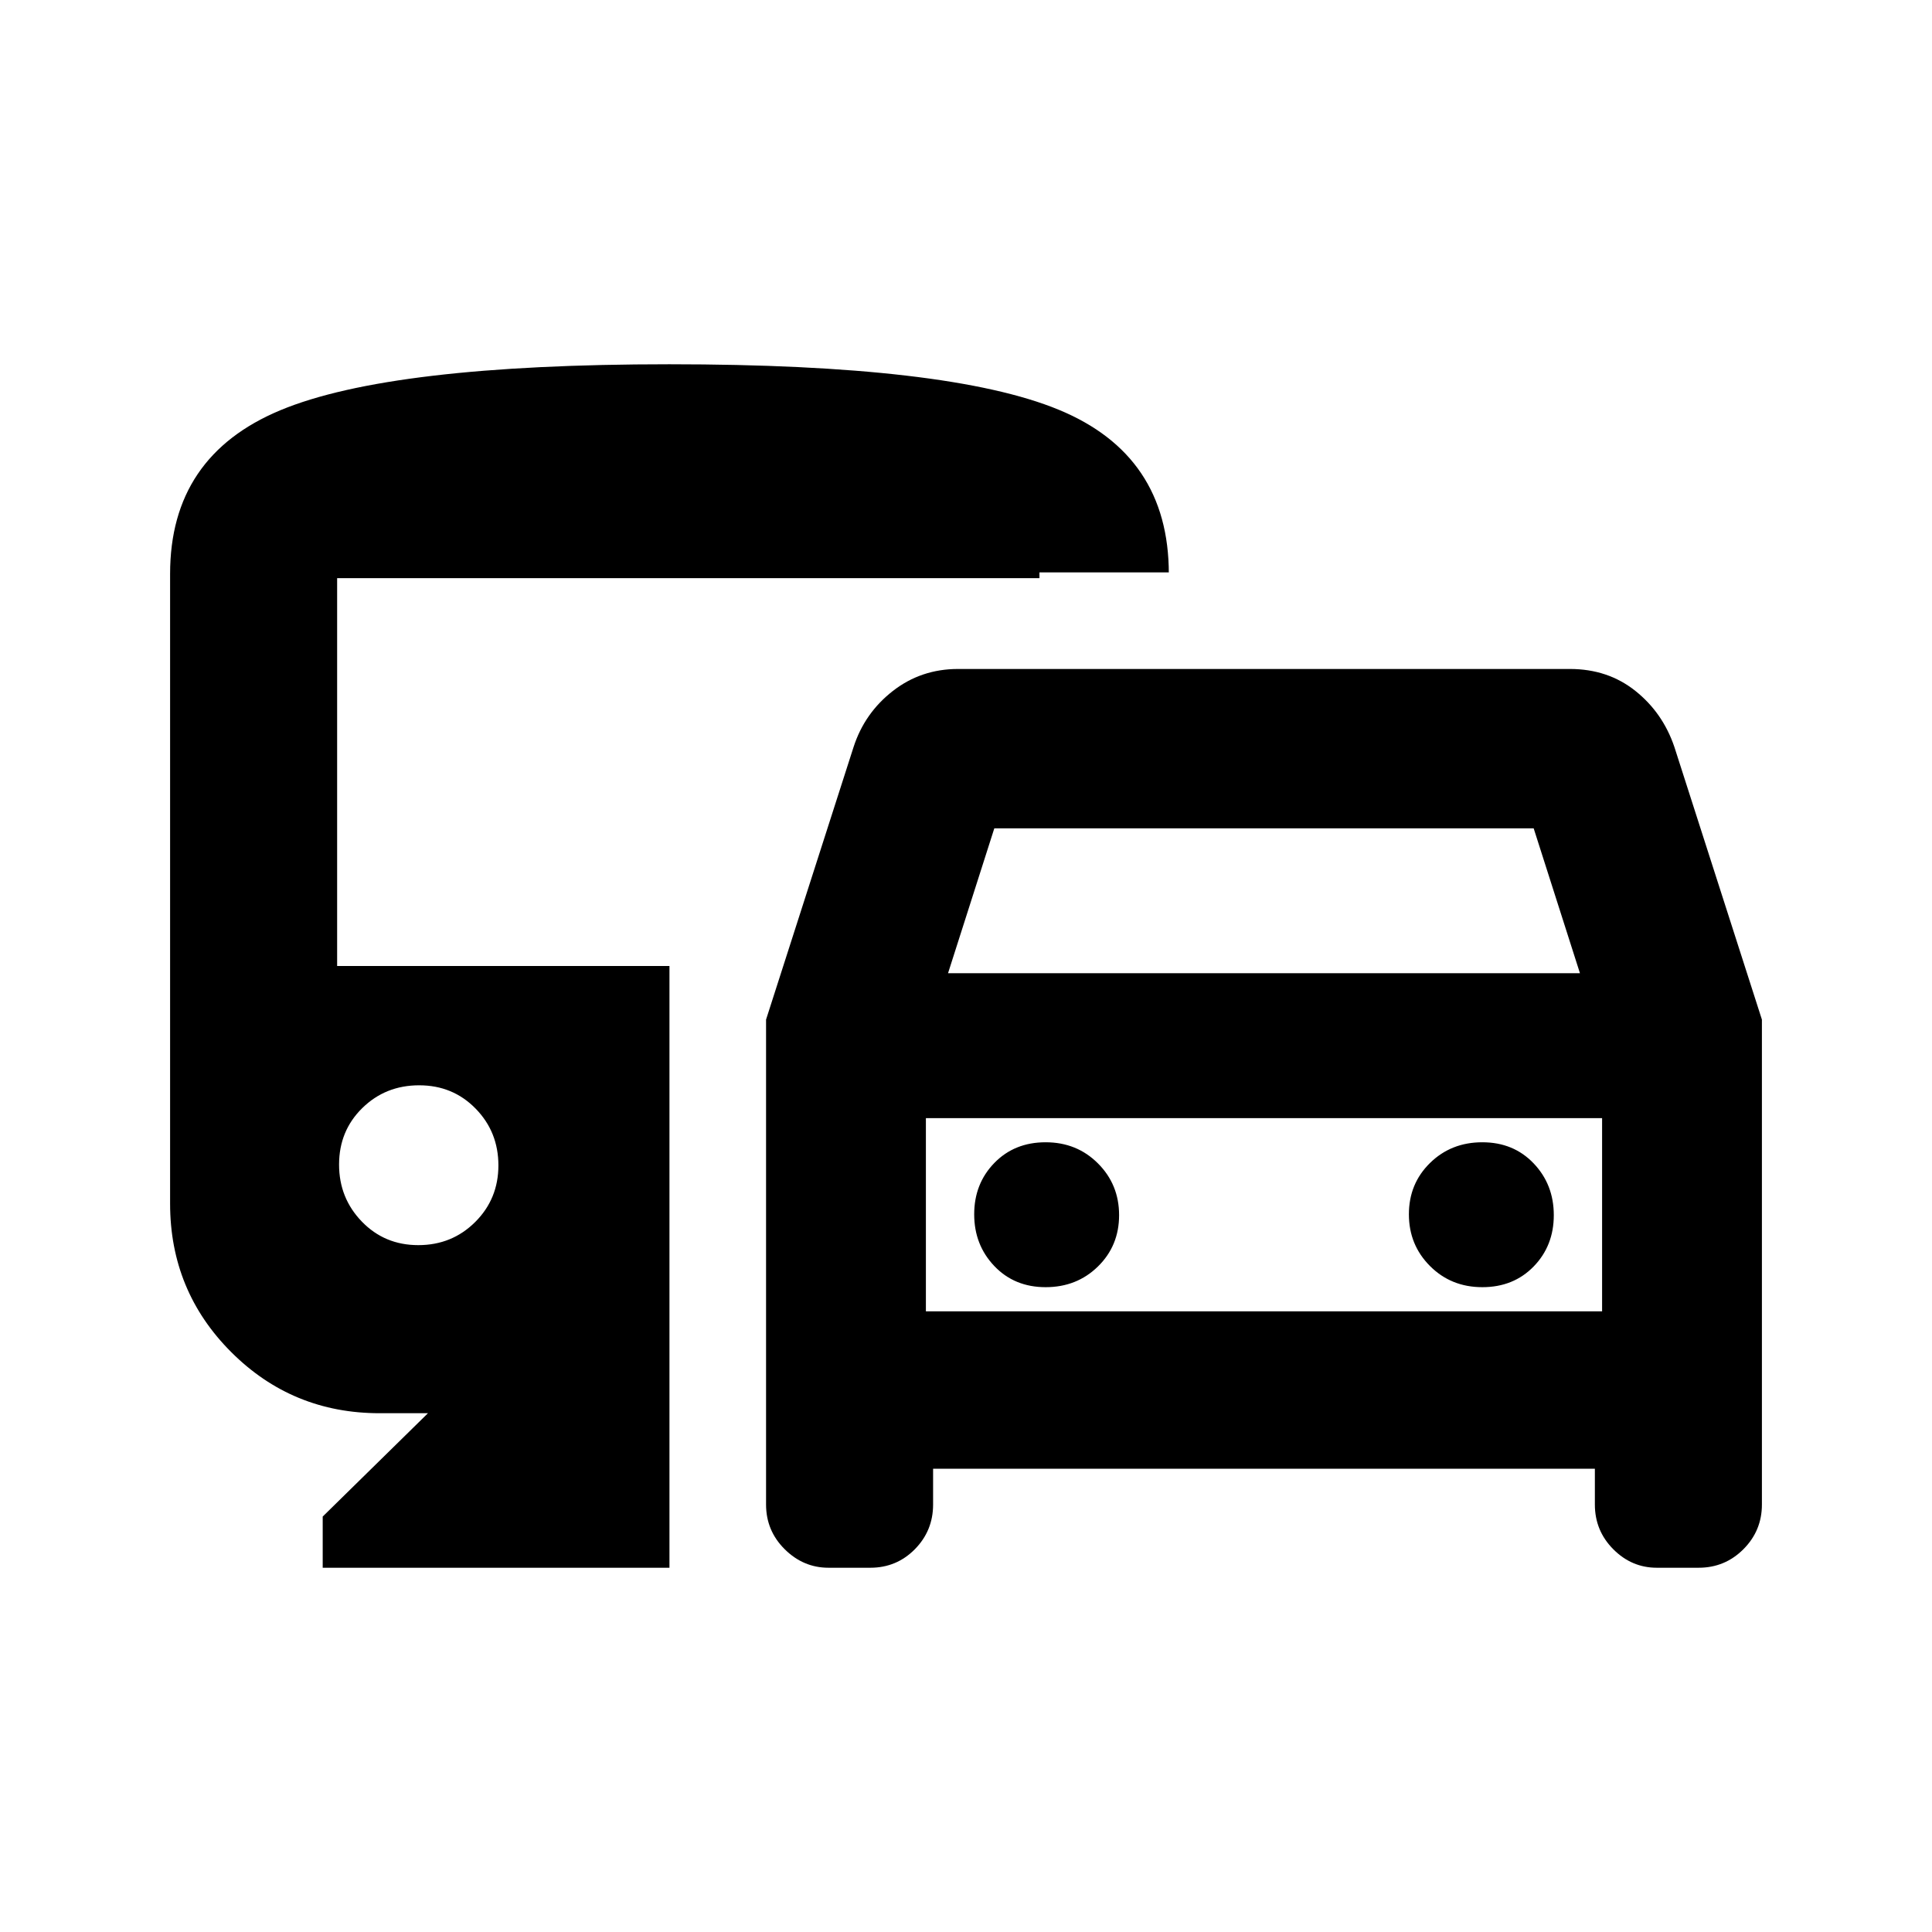 <svg xmlns="http://www.w3.org/2000/svg" height="20" viewBox="0 -960 960 960" width="20"><path d="M380.65-212.41v-240.96l43.48-135.43q5.48-16.92 19.51-27.85 14.03-10.94 32.43-10.94h304q18.86 0 32.52 10.88 13.65 10.88 19.41 27.91l43.48 135.43v240.96q0 13.02-9.2 22.22-9.19 9.19-22.21 9.19h-20.83q-12.46 0-21.61-9.19-9.15-9.2-9.15-22.22v-17.79H463.65v17.79q0 13.02-9.07 22.22-9.08 9.19-22.1 9.19h-20.82q-12.46 0-21.74-9.19-9.27-9.2-9.27-22.22Zm90.42-264h314l-23-72h-268l-23 72Zm-11 72v96-96Zm59.5 84q15.51 0 26-10.29 10.5-10.29 10.5-25.5t-10.5-25.71q-10.49-10.5-26-10.5-15.5 0-25.5 10.29t-10 25.5q0 15.21 10 25.71t25.5 10.5Zm216.99 0q15.51 0 25.51-10.29 10-10.29 10-25.5t-10-25.71q-10-10.5-25.51-10.5-15.51 0-26 10.29t-10.49 25.5q0 15.21 10.49 25.71t26 10.5ZM160.35-181v-25.43l52.3-51.35h-24q-43.39 0-73.76-30.37-30.37-30.38-30.37-73.76v-312.96q0-58.47 54.83-81.3Q194.19-779 332.6-779q138.6 0 193.39 22.56 54.79 22.56 54.79 81.57v-.72H516.5v2.87H167.52V-480h165.13v299h-172.3Zm47.5-160.3q16.74 0 28.27-11.49 11.53-11.48 11.53-28.13t-11.32-28.22q-11.32-11.58-28.05-11.58-16.74 0-28.27 11.32-11.53 11.32-11.53 28.06 0 16.64 11.32 28.34t28.05 11.7Zm252.22 32.89h336v-96h-336v96Z"/></svg>